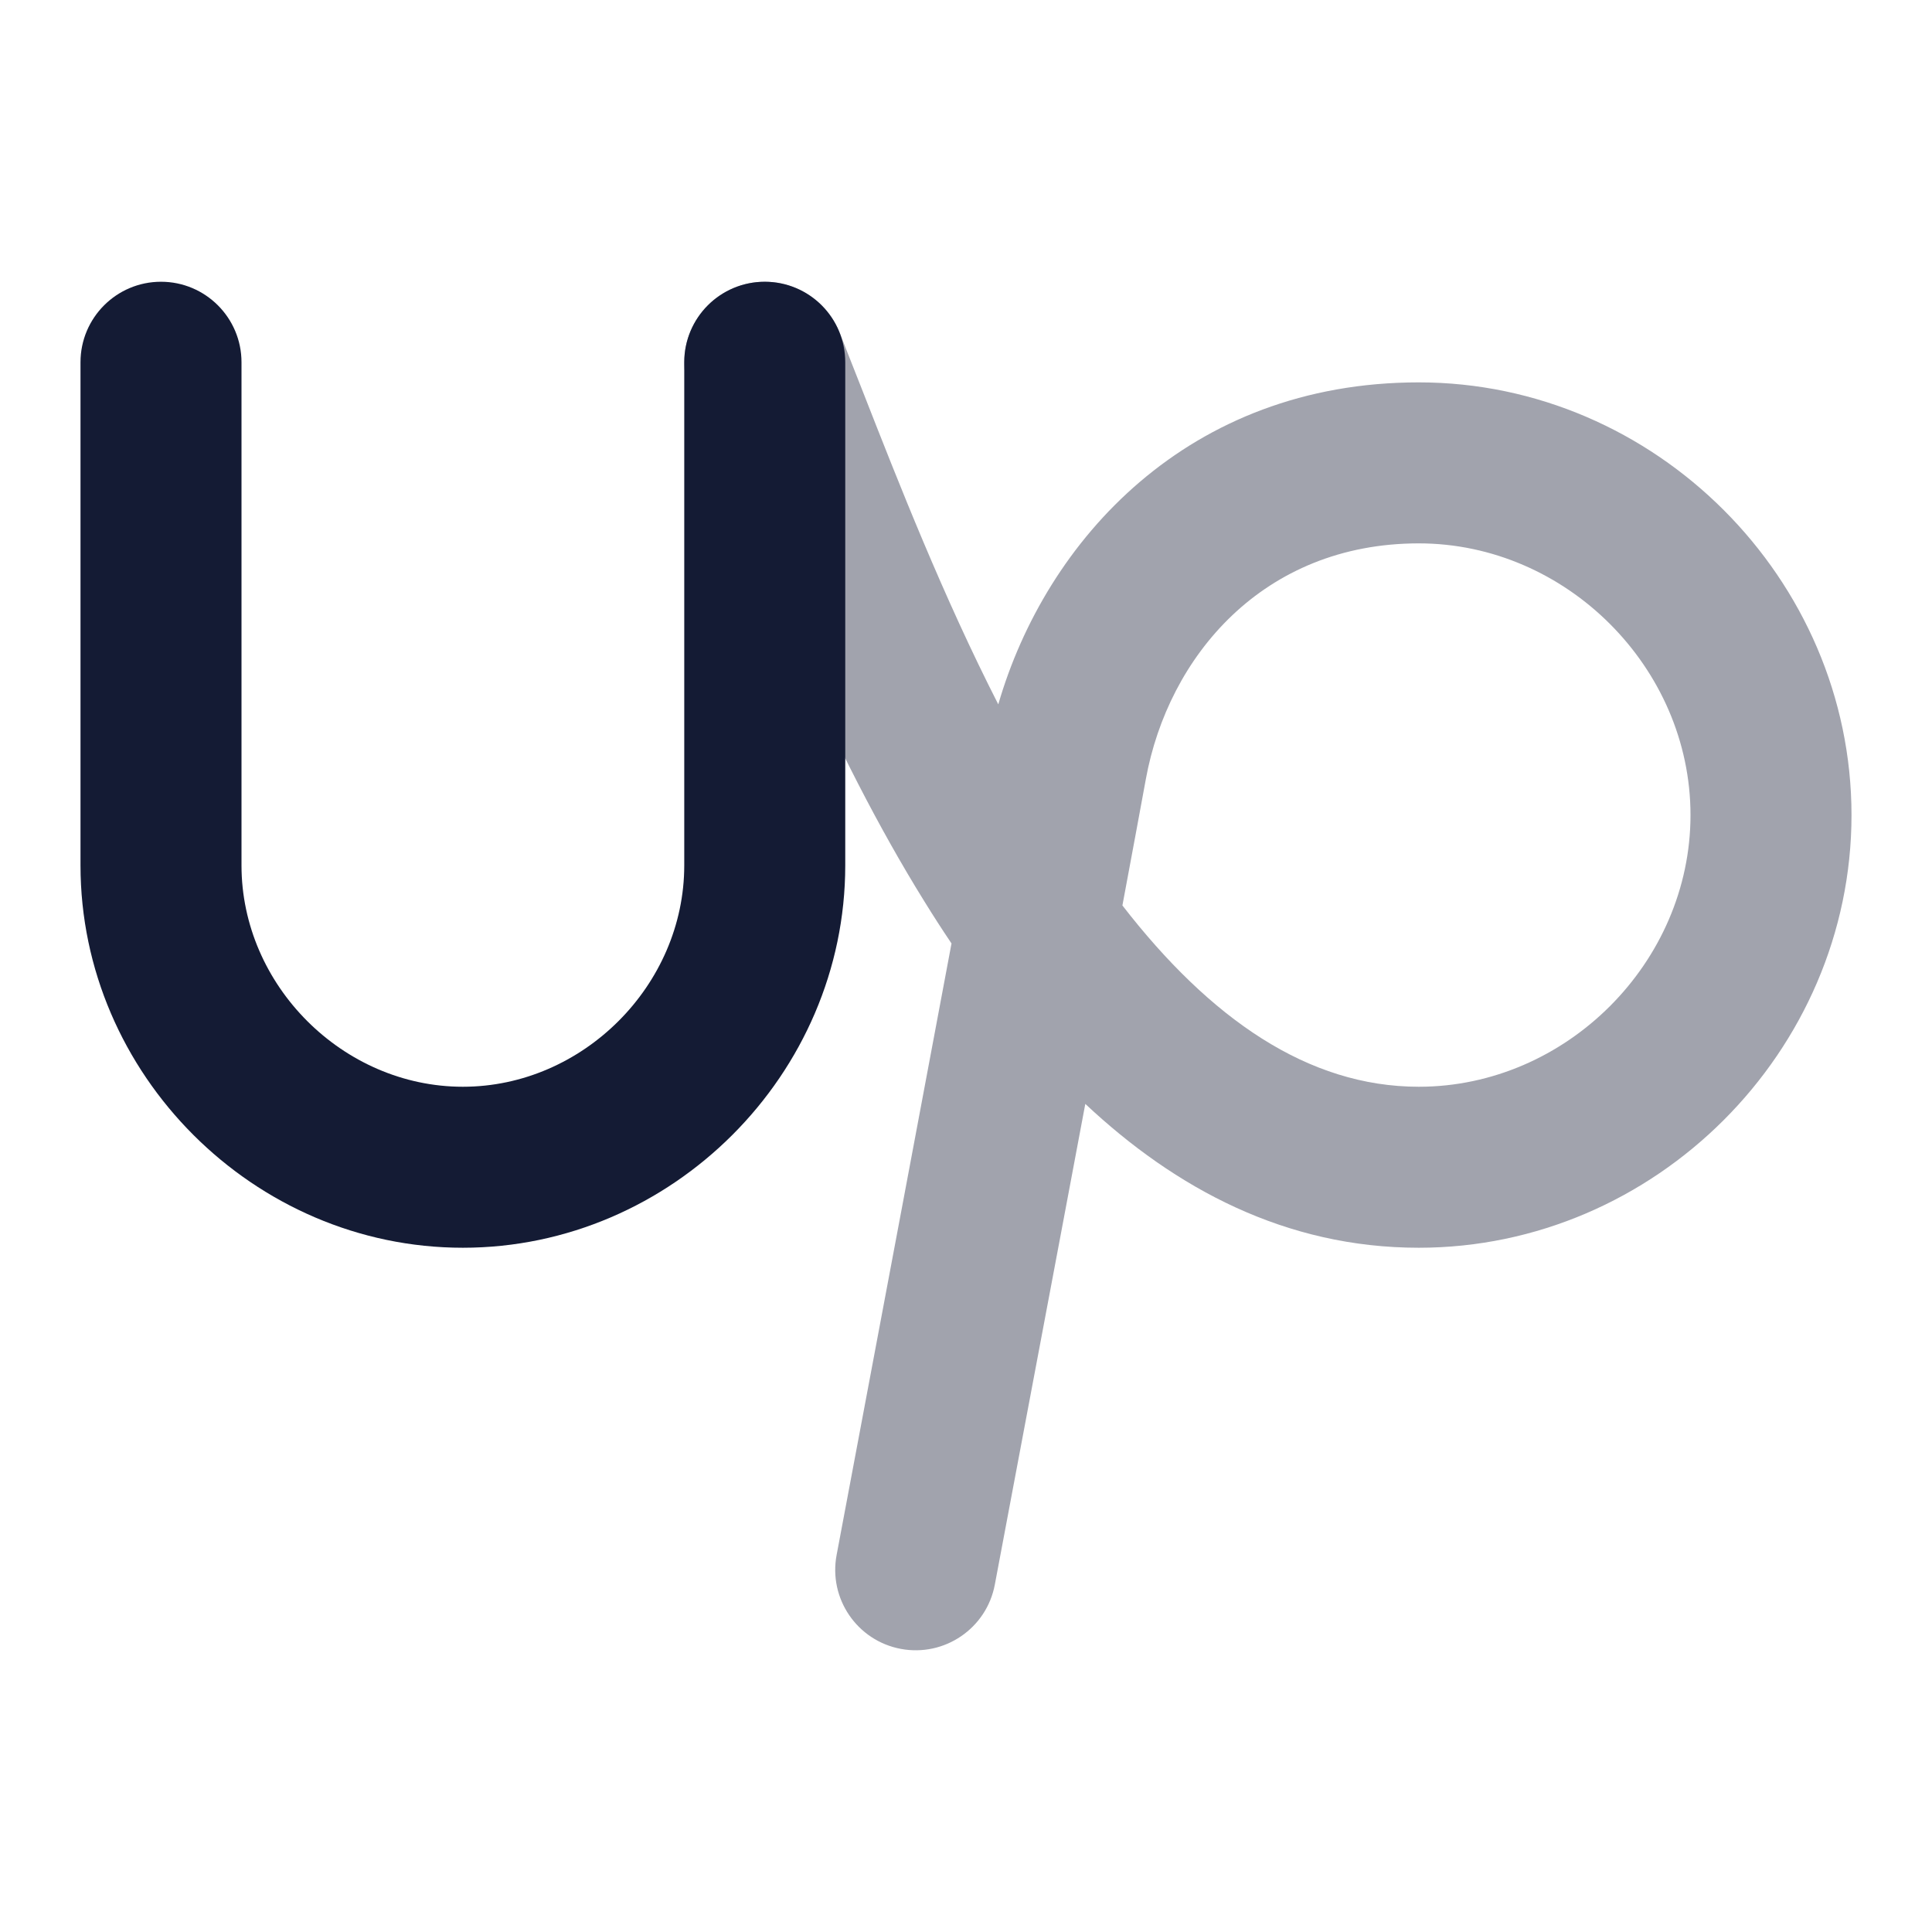 <svg width="24" height="24" viewBox="0 0 24 24" fill="none" xmlns="http://www.w3.org/2000/svg">
<path opacity="0.4" fill-rule="evenodd" clip-rule="evenodd" d="M10.429 4.129C10.224 3.616 9.642 3.367 9.129 3.572C8.616 3.777 8.367 4.359 8.572 4.872C8.657 5.083 8.748 5.317 8.846 5.567C9.448 7.108 10.307 9.304 11.484 11.199C11.592 11.374 11.704 11.548 11.82 11.72C11.636 12.704 11.422 13.845 11.216 14.939C11.001 16.085 10.795 17.179 10.643 17.986L10.393 19.315C10.29 19.858 10.647 20.381 11.19 20.483C11.733 20.585 12.256 20.228 12.358 19.685L12.608 18.357C12.761 17.549 12.967 16.455 13.182 15.309L13.482 13.713C14.6 14.762 15.967 15.5 17.625 15.5C20.561 15.5 23 13.06 23 10.125C23 7.19 20.561 4.75 17.625 4.75C14.762 4.75 12.992 6.71 12.401 8.75C11.715 7.405 11.169 6.014 10.72 4.868C10.618 4.608 10.521 4.36 10.429 4.129ZM17.625 13.5C16.247 13.5 15.031 12.653 13.943 11.248C14.073 10.553 14.176 9.996 14.234 9.679C14.511 8.158 15.688 6.75 17.625 6.75C19.456 6.75 21 8.294 21 10.125C21 11.956 19.456 13.5 17.625 13.5Z" fill="#141B34"/>
<path fill-rule="evenodd" clip-rule="evenodd" d="M2 3.5C2.552 3.5 3 3.948 3 4.5V10.75C3 12.24 4.26 13.5 5.75 13.5C7.24 13.5 8.5 12.24 8.5 10.75V4.5C8.5 3.948 8.948 3.5 9.5 3.5C10.052 3.5 10.5 3.948 10.5 4.5V10.75C10.5 13.345 8.345 15.5 5.75 15.5C3.155 15.5 1 13.345 1 10.75V4.5C1 3.948 1.448 3.5 2 3.5Z" fill="#141B34"/>
</svg>

